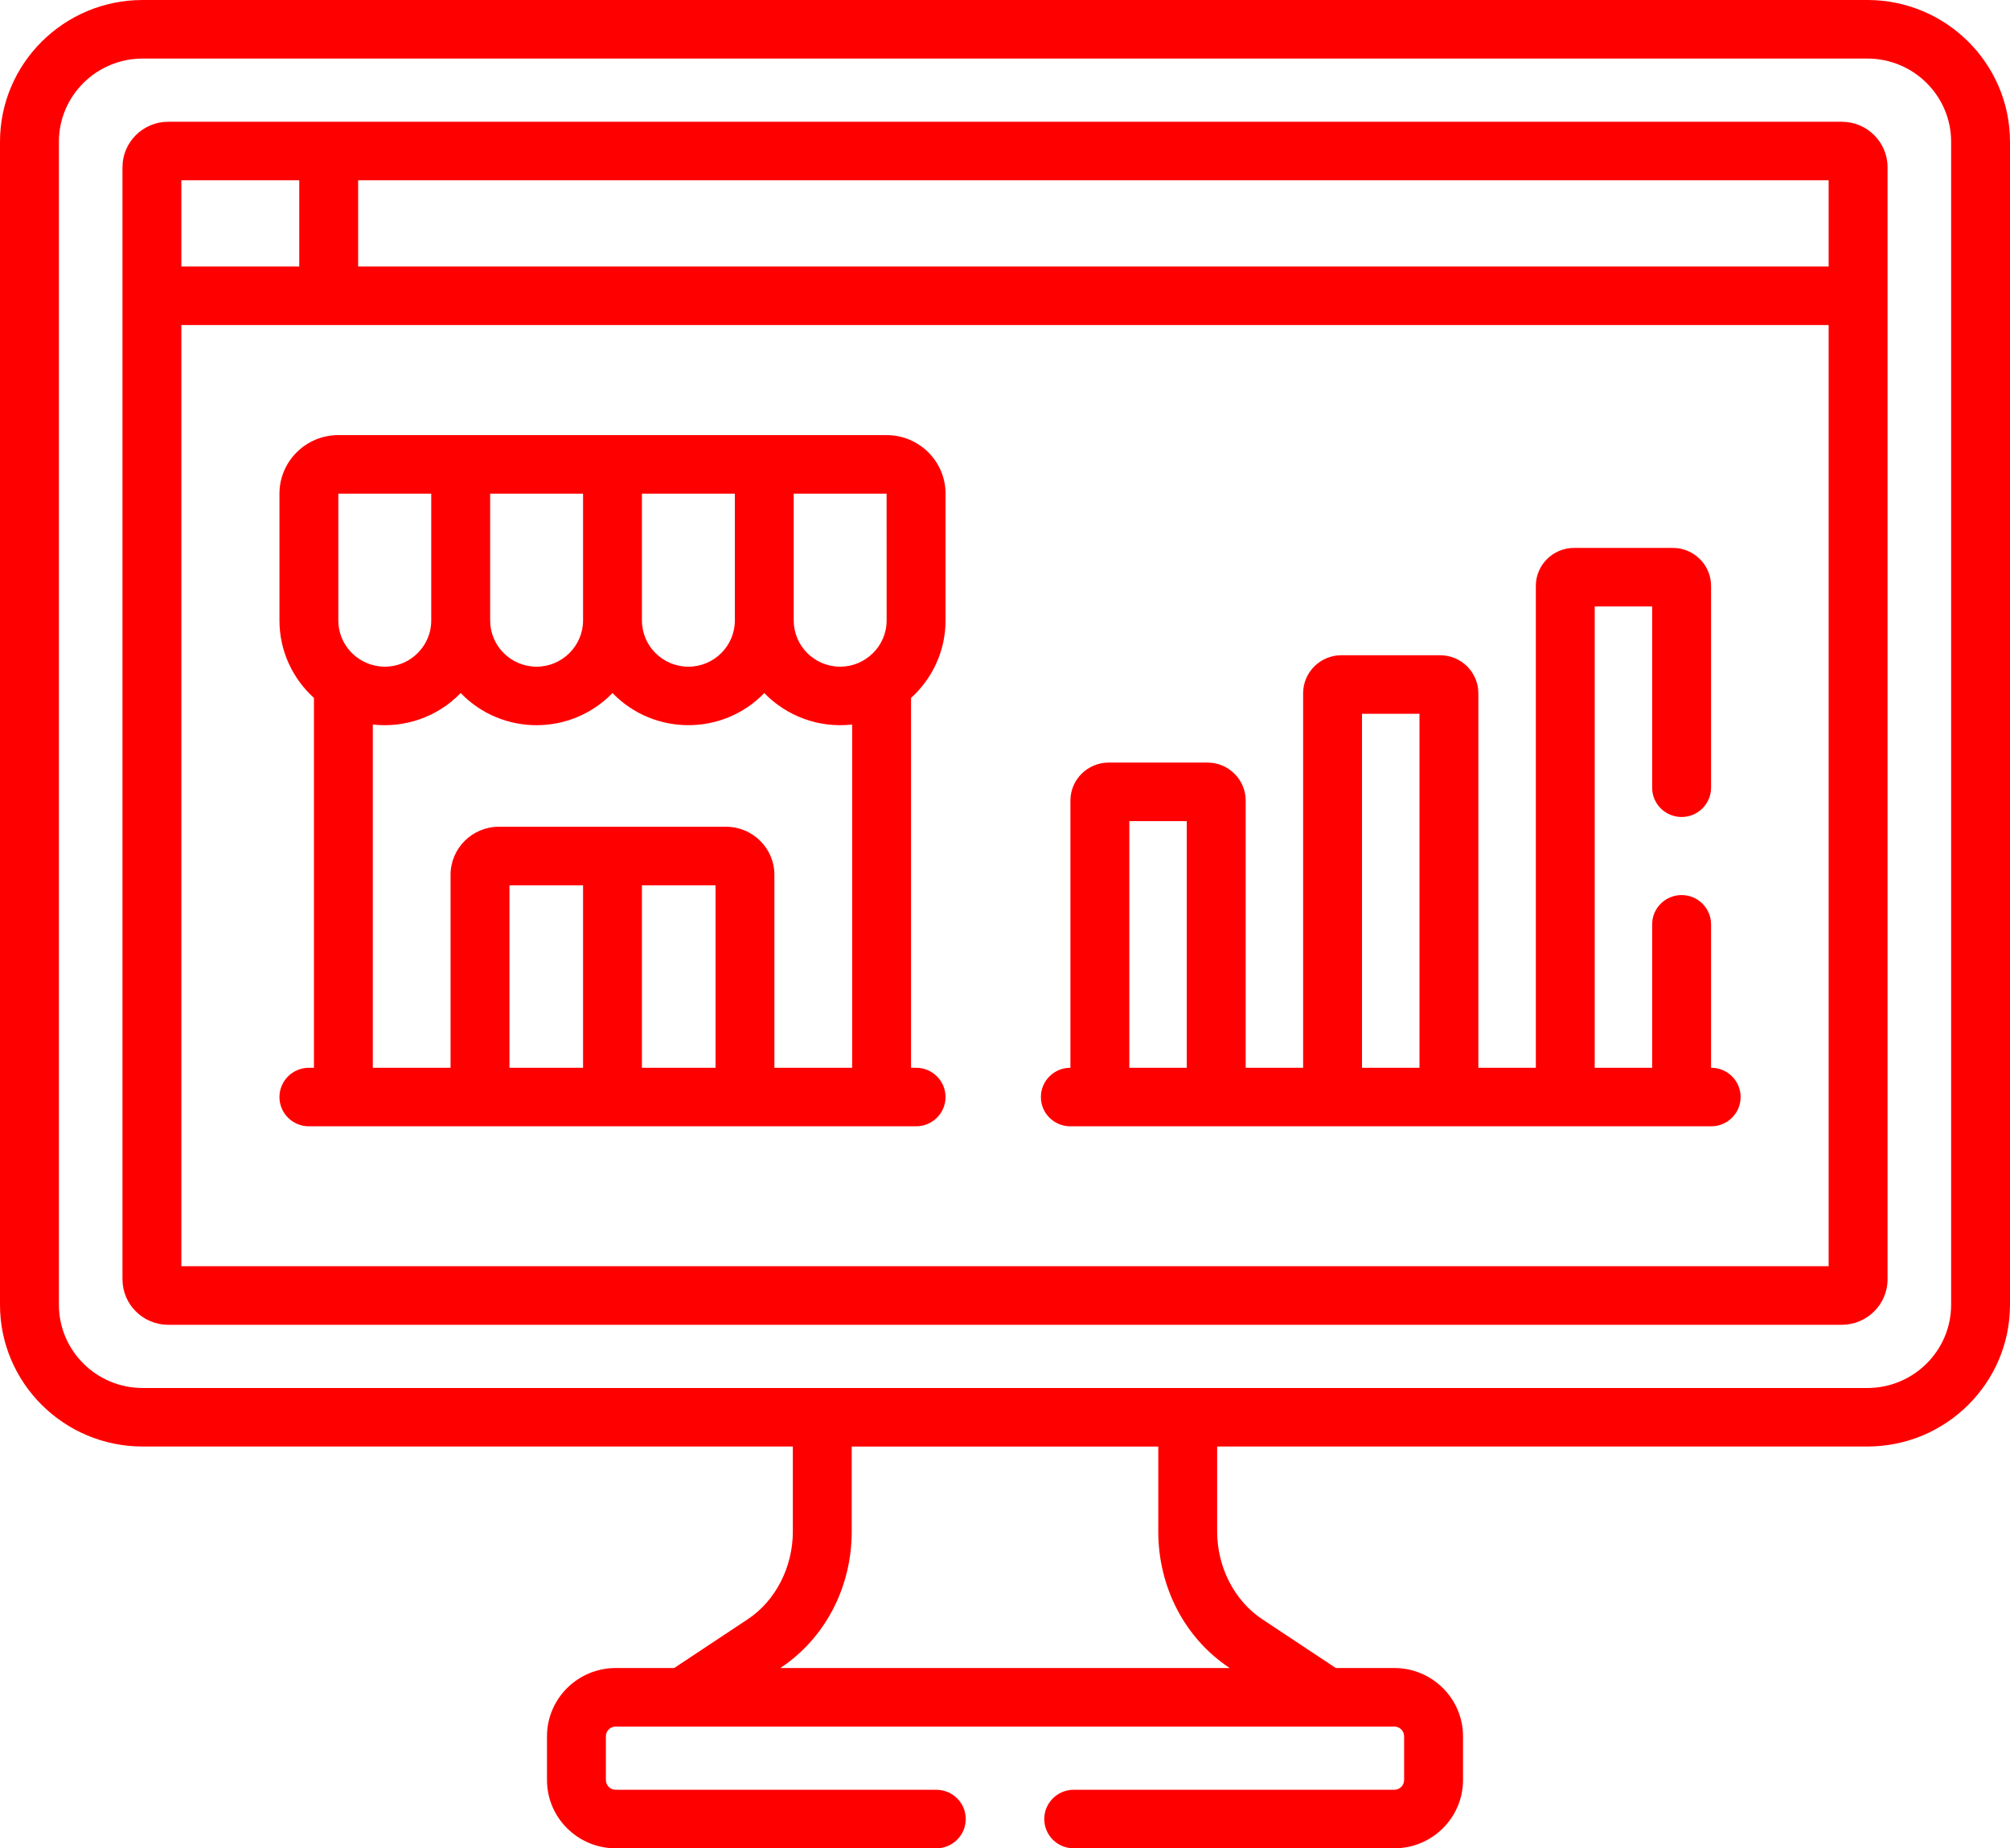 <svg width="62" height="57" viewBox="0 0 62 57" fill="none" xmlns="http://www.w3.org/2000/svg">
<path d="M57.602 0H4.398C1.973 0 0 1.961 0 4.371V40.238C0 42.648 1.973 44.609 4.398 44.609H24.456V47.23C24.456 48.33 23.923 49.367 23.066 49.935L20.796 51.44H18.991C17.823 51.44 16.872 52.385 16.872 53.546V54.894C16.872 56.055 17.823 57 18.991 57H28.881C29.383 57 29.789 56.596 29.789 56.097C29.789 55.599 29.383 55.195 28.881 55.195H18.991C18.825 55.195 18.689 55.06 18.689 54.894V53.546C18.689 53.38 18.825 53.245 18.991 53.245H43.008C43.175 53.245 43.311 53.38 43.311 53.546V54.894C43.311 55.06 43.175 55.195 43.008 55.195H33.119C32.617 55.195 32.211 55.599 32.211 56.097C32.211 56.596 32.617 57 33.119 57H43.008C44.177 57 45.128 56.055 45.128 54.894V53.546C45.128 52.385 44.177 51.44 43.008 51.44H41.204L38.934 49.935C38.077 49.367 37.544 48.33 37.544 47.23V44.609H57.602C60.027 44.609 62 42.648 62 40.238V4.371C62 1.961 60.027 0 57.602 0ZM37.926 51.437L37.931 51.44H24.069L24.074 51.437C25.451 50.524 26.272 48.952 26.272 47.231V44.61H35.728V47.231C35.728 48.952 36.55 50.524 37.926 51.437ZM60.184 40.238C60.184 41.653 59.026 42.804 57.602 42.804C56.16 42.804 5.785 42.804 4.398 42.804C2.975 42.804 1.817 41.653 1.817 40.238V4.371C1.817 2.957 2.975 1.806 4.398 1.806H57.602C59.026 1.806 60.184 2.957 60.184 4.371V40.238Z" fill="#FF0000"/>
<path d="M58.223 5.156C58.223 4.384 57.59 3.755 56.812 3.755C54.676 3.755 7.328 3.755 5.188 3.755C4.41 3.755 3.778 4.384 3.778 5.156V39.453C3.778 40.226 4.41 40.855 5.188 40.855H56.812C57.59 40.855 58.223 40.226 58.223 39.453C58.223 38.459 58.223 7.371 58.223 5.156ZM11.047 5.56H56.406V8.219H11.047V5.56ZM5.594 5.56H9.231V8.219H5.594V5.56ZM56.406 39.049H5.594V10.024H56.406L56.406 39.049Z" fill="#FF0000"/>
<path d="M8.62 15.224V19.135C8.62 20.081 9.031 20.932 9.684 21.523V32.929H9.528C9.026 32.929 8.62 33.333 8.62 33.832C8.62 34.33 9.026 34.734 9.528 34.734H28.257C28.759 34.734 29.166 34.33 29.166 33.832C29.166 33.333 28.759 32.929 28.257 32.929H28.102V21.523C28.755 20.932 29.166 20.081 29.166 19.135V15.224C29.166 14.228 28.351 13.418 27.348 13.418C26.736 13.418 11.026 13.418 10.437 13.418C9.435 13.418 8.62 14.228 8.62 15.224ZM17.985 32.929H15.715V27.302H17.985V32.929ZM22.071 32.929H19.801V27.302H22.071V32.929ZM24.483 15.224H27.348L27.349 19.135C27.349 19.934 26.688 20.56 25.916 20.56C25.126 20.56 24.483 19.921 24.483 19.135V15.224ZM19.801 15.224H22.667V19.135C22.667 19.921 22.024 20.56 21.234 20.56C20.444 20.56 19.802 19.922 19.801 19.137V15.224ZM15.119 15.224H17.985V19.135C17.985 19.913 17.343 20.56 16.552 20.56C15.762 20.56 15.119 19.921 15.119 19.135V15.224ZM14.21 21.373C15.497 22.701 17.618 22.689 18.893 21.373C20.169 22.692 22.298 22.696 23.575 21.373C24.258 22.079 25.25 22.46 26.285 22.344V32.929H23.887V26.978C23.887 26.161 23.218 25.496 22.396 25.496C21.654 25.496 16.131 25.496 15.389 25.496C14.567 25.496 13.898 26.161 13.898 26.978V32.929H11.5V22.344C12.481 22.454 13.488 22.119 14.21 21.373ZM10.436 15.224L10.437 15.224H13.302V19.135C13.302 19.98 12.559 20.651 11.7 20.549C10.987 20.465 10.436 19.859 10.436 19.135V15.224Z" fill="#FF0000"/>
<path d="M33.015 34.734H52.783C53.285 34.734 53.691 34.33 53.691 33.832C53.691 33.333 53.285 32.929 52.783 32.929H52.779V28.505C52.779 28.007 52.372 27.603 51.87 27.603C51.369 27.603 50.962 28.007 50.962 28.505V32.929H49.19V18.702H50.962V24.293C50.962 24.791 51.369 25.195 51.87 25.195C52.372 25.195 52.779 24.791 52.779 24.293V18.069C52.779 17.422 52.25 16.897 51.6 16.897H48.553C47.903 16.897 47.374 17.422 47.374 18.069V32.929H45.601V21.379C45.601 20.733 45.072 20.207 44.422 20.207H41.375C40.725 20.207 40.196 20.733 40.196 21.379V32.929H38.424V24.689C38.424 24.043 37.895 23.517 37.245 23.517H34.197C33.547 23.517 33.018 24.043 33.018 24.689V32.929H33.015C32.513 32.929 32.107 33.333 32.107 33.832C32.107 34.33 32.513 34.734 33.015 34.734ZM42.012 22.012H43.785V32.929H42.012V22.012ZM34.835 25.323H36.607V32.929H34.835V25.323Z" fill="#FF0000"/>
</svg>
